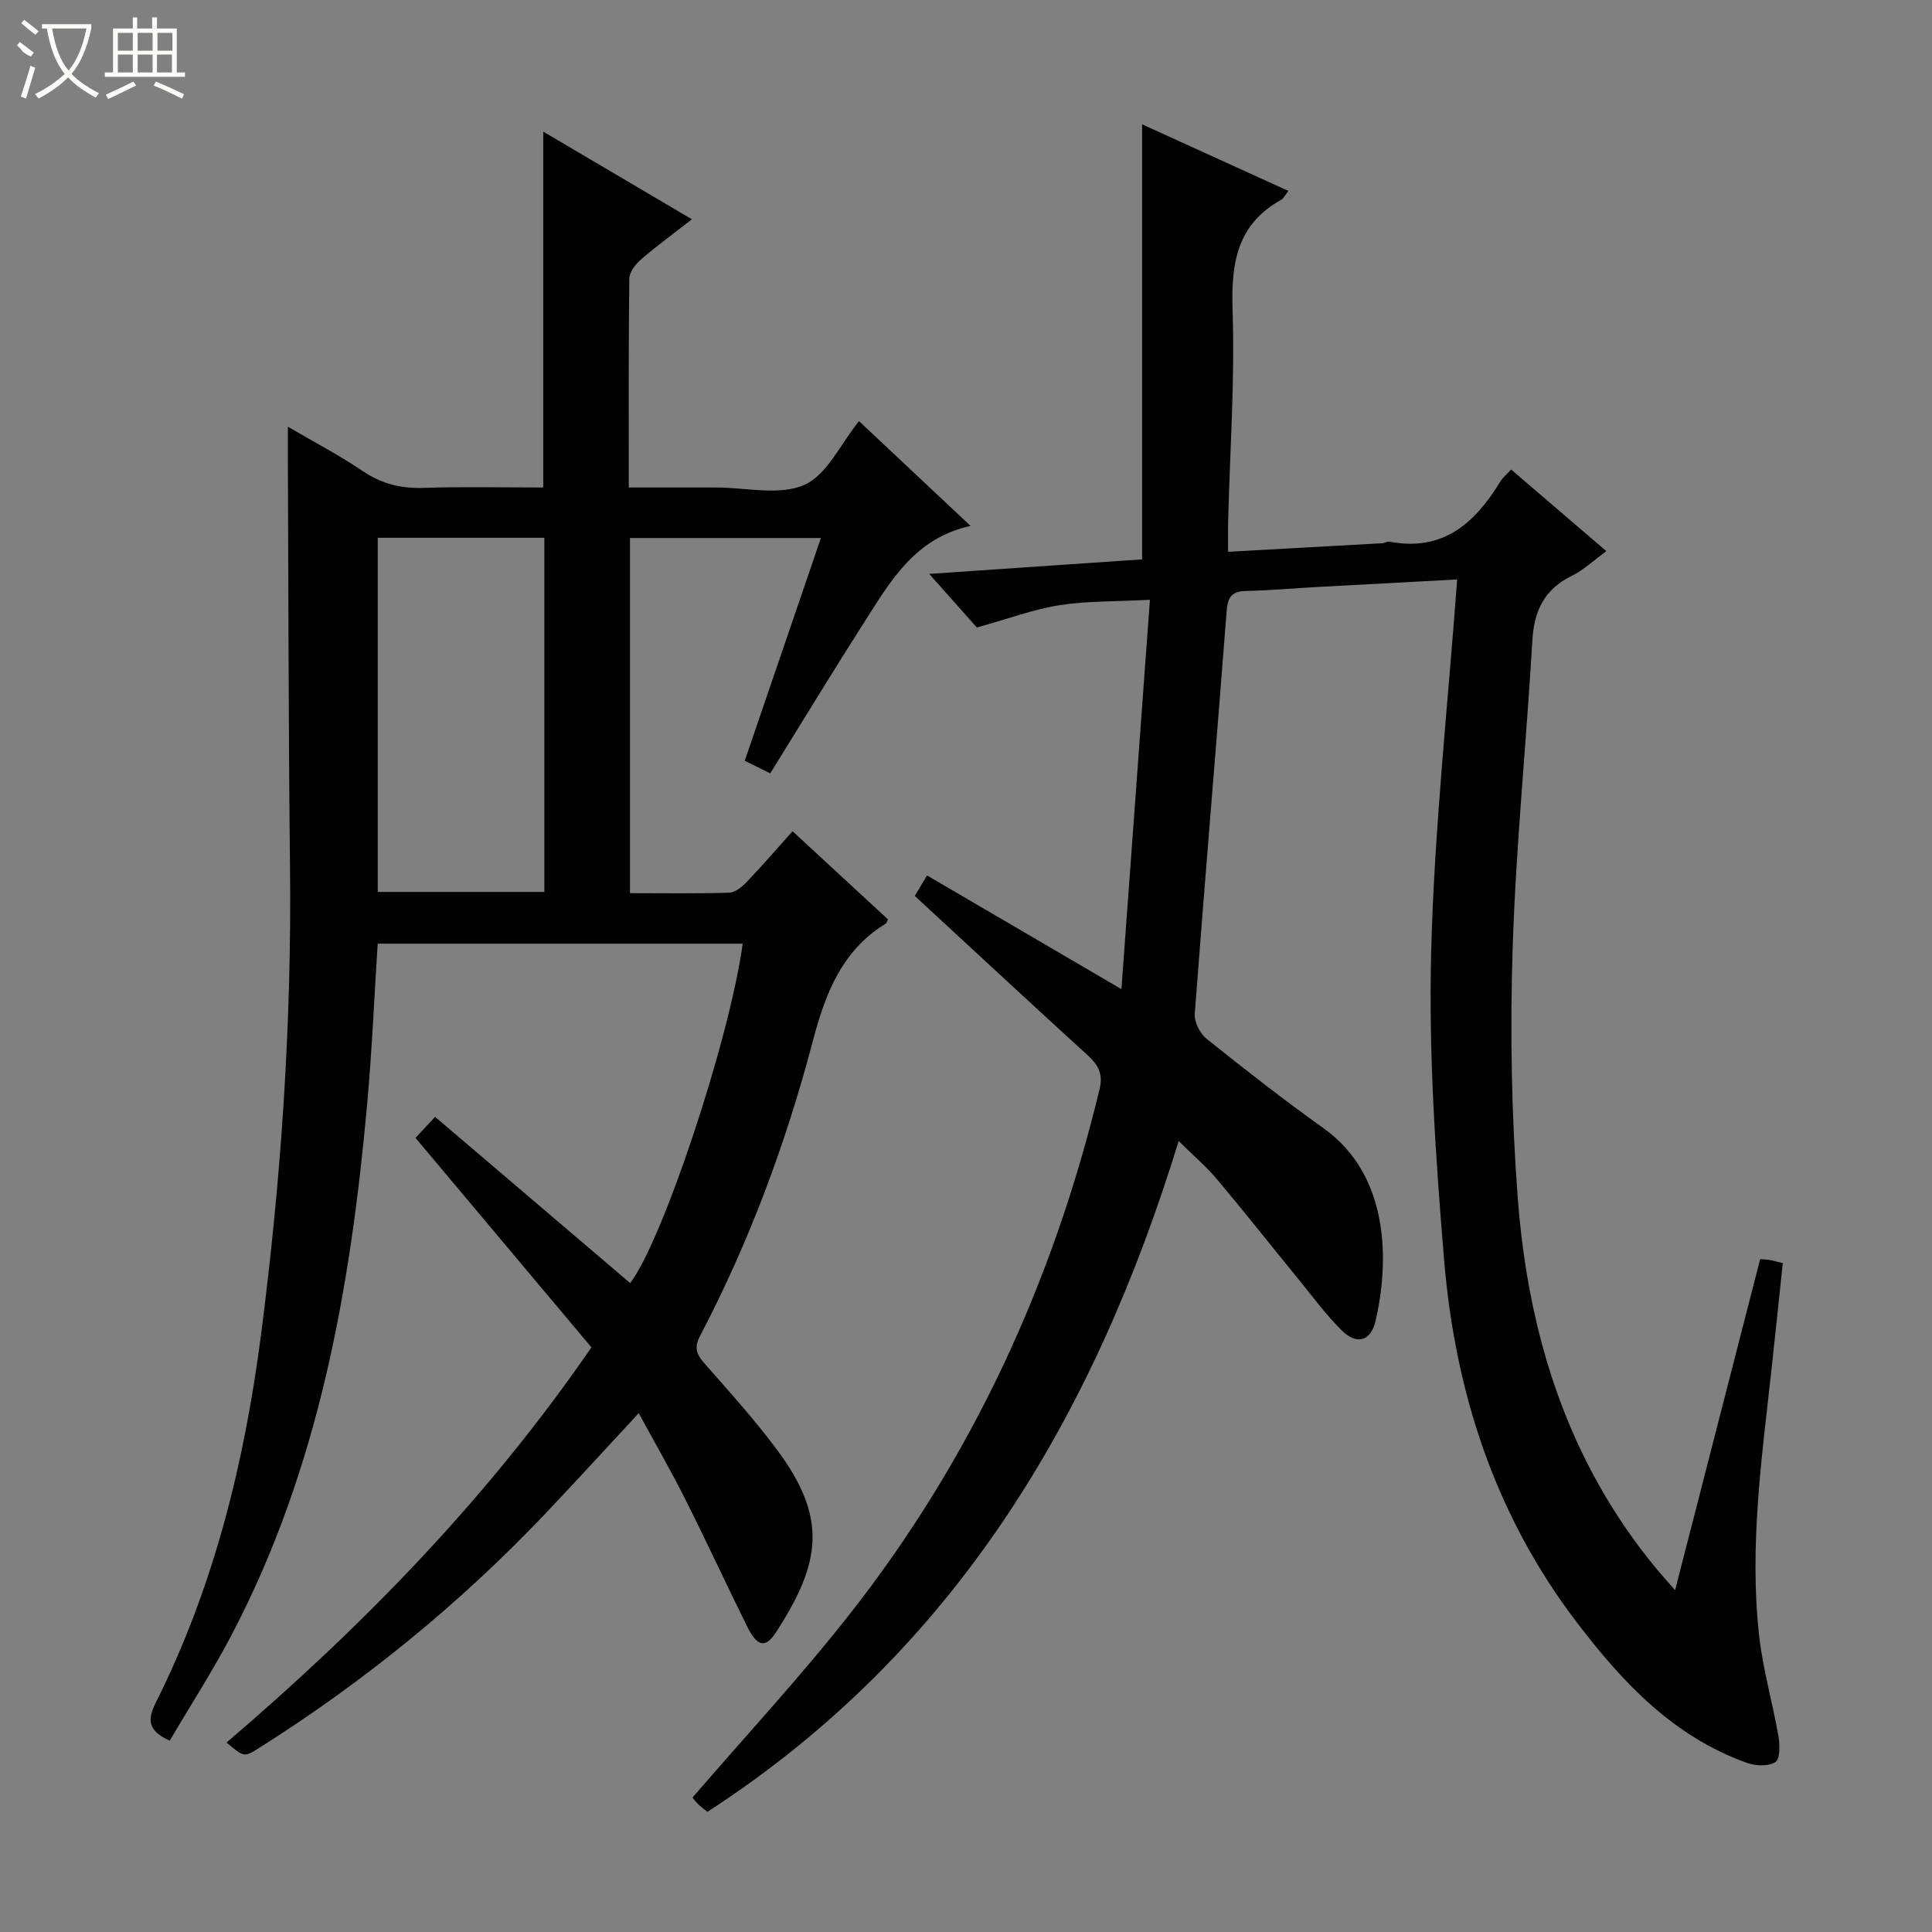 <svg enable-background="new 0 0 400 400" viewBox="0 0 400 400" xmlns="http://www.w3.org/2000/svg"><rect x="0" y="0" width="400" height="400" fill="#808080" stroke="none"/><path d="m132.24 292.58c-6.71 7.23-12.96 14.08-19.34 20.81-17.74 18.68-37.57 34.83-59.36 48.57-3.02 1.91-3.07 1.83-6.63-1.19 28.21-24.1 53.94-50.43 75.54-81.81-12.04-14.34-24.1-28.7-36.43-43.38 1.09-1.16 2.27-2.42 4.07-4.34 13.6 11.59 26.99 23 40.37 34.4 6.56-8.35 20.53-50.1 23.31-70.26-25.07 0-50.1 0-75.57 0-.71 10.97-1.18 22.04-2.17 33.07-3.43 38.09-9.99 75.43-27.95 109.8-3.97 7.6-8.64 14.82-12.94 22.14-4.44-2.01-4.72-4.22-2.9-7.85 12.04-24.01 18.36-49.66 21.8-76.19 4.18-32.22 6.37-64.53 6-97.03-.31-27.96-.31-55.91-.44-83.87-.01-1.98 0-3.97 0-7.1 5.66 3.31 10.74 5.95 15.44 9.14 3.91 2.65 7.91 3.68 12.6 3.52 8.28-.27 16.57-.08 24.83-.08 0-24.69 0-48.87 0-73.68 10.26 6.05 20.24 11.94 30.78 18.15-3.75 2.93-7.29 5.51-10.59 8.36-1.12.97-2.35 2.59-2.37 3.93-.17 14.14-.11 28.29-.11 43.24h13.06 5c6.17 0 13.09 1.73 18.27-.53 4.69-2.05 7.49-8.46 11.34-13.21 7.3 6.86 14.9 13.99 23.09 21.69-11.47 2.52-16.51 11.34-21.86 19.71-6.62 10.36-13 20.87-19.61 31.53-1.67-.83-3.27-1.62-5.28-2.61 5.24-15.32 10.43-30.49 15.77-46.12-13.33 0-26.31 0-39.53 0v73.53c7.01 0 13.79.11 20.55-.1 1.23-.04 2.64-1.2 3.6-2.2 3.1-3.24 6.03-6.63 9.51-10.52 6.68 6.17 13.22 12.2 19.74 18.23-.18.37-.24.77-.46.9-9.16 5.63-12.52 14.58-15.13 24.48-5.55 21.08-13.14 41.47-23.28 60.83-1.24 2.36-.85 3.77.83 5.67 5.17 5.86 10.42 11.7 15.09 17.96 10.47 14.05 9.19 23.37-.29 37.88-2.13 3.26-3.84 2.87-5.92-1.34-4.34-8.76-8.43-17.65-12.83-26.38-2.96-5.89-6.26-11.61-9.6-17.75zm-54.03-107.91h34.49c0-24.61 0-48.94 0-73.33-11.67 0-23.04 0-34.49 0z" fill="#010102"/><path d="m244.03 236.24c-17.53 57.1-46.35 105.72-97.57 138.88-.47-.39-1.25-.95-1.94-1.61-.58-.56-1.05-1.24-1.14-1.35 10.93-12.69 22.16-24.78 32.33-37.7 25.49-32.38 42.34-69.01 51.96-109.03.73-3.05-.28-4.95-2.45-6.92-11.93-10.88-23.75-21.87-35.82-33.01.73-1.22 1.45-2.44 2.53-4.25 13.09 7.65 25.95 15.18 40.25 23.54 1.99-27.14 3.91-53.51 5.9-80.61-7.28.38-13.09.23-18.74 1.12-5.36.85-10.54 2.8-17.09 4.62-2.26-2.55-5.71-6.42-9.87-11.1 15.37-1.05 29.72-2.03 44.08-3.01 0-29.99 0-59.73 0-90.07 10.01 4.56 20 9.11 30.29 13.79-.7.87-.99 1.55-1.51 1.84-9.1 5.07-10.37 13.05-10.05 22.74.49 14.61-.55 29.27-.92 43.91-.05 1.81-.01 3.61-.01 6.22 10.86-.6 21.4-1.18 31.94-1.77.49-.03 1-.42 1.45-.33 11.07 2.14 17.72-3.81 22.96-12.43.5-.82 1.29-1.45 2.25-2.5 6.53 5.6 12.93 11.08 19.72 16.9-2.66 1.94-4.72 3.92-7.16 5.11-5.68 2.78-7.8 7.22-8.16 13.37-1.24 21.25-3.4 42.45-4.08 63.71-.55 17.24-.25 34.59 1.06 51.79 2.15 28.19 10.3 54.46 28.72 76.72.84 1.02 1.73 1.99 3.85 4.42 6.04-23.49 11.77-45.81 17.61-68.53.39.03 1.15.03 1.89.15.79.13 1.57.37 2.8.67-.78 7.36-1.53 14.59-2.32 21.81-2.01 18.34-4.63 36.67-2.6 55.16.77 7.06 2.8 13.98 4.02 21 .31 1.77.35 4.69-.63 5.33-1.42.92-4.07.81-5.86.18-15.22-5.44-25.67-16.53-35.24-29.08-17.04-22.33-25.25-47.82-27.51-75.28-1.74-21.02-3.19-42.2-2.67-63.25.64-25.68 3.47-51.3 5.39-77.42-9.28.5-19.21 1.02-29.14 1.57-4.81.26-9.62.71-14.44.81-2.91.06-3.91 1.05-4.14 4.1-2.13 27.83-4.52 55.63-6.61 83.46-.13 1.69 1.09 4.08 2.46 5.17 7.92 6.34 15.93 12.61 24.19 18.5 14.02 9.99 13.49 28.21 10.79 39.88-.98 4.23-3.88 5.06-6.97 2.02-3.3-3.25-6.06-7.04-9.01-10.65-5.58-6.83-11.04-13.76-16.72-20.51-2.21-2.68-4.9-4.94-8.07-8.08z" fill="#010102"/><g fill="#fbfcfa"><path d="m6.4 11.7c-2-.8-1.9-1.6-2.9-2.3l.6-.7c.9.7 1.9 1.4 2.9 2.2zm-2.1 8.3c.7-2.1 1.4-4.2 2-6.4.2.1.6.3 1 .4-.7 2.3-1.3 4.4-1.9 6.4zm3-12.8c-1.1-.9-2.1-1.7-2.9-2.4l.6-.7c1 .8 2 1.5 3 2.4zm1.4-1.3v-.9h10.2v.9c-.9 4.2-2.3 7.3-4.1 9.4 1.3 1.4 3.2 2.7 5.7 4-.2.2-.4.5-.7.9-2.5-1.4-4.4-2.7-5.7-4.2-1.4 1.5-3.5 3-6.1 4.4 0 0 0 0-.1-.1-.3-.4-.5-.7-.7-.8 2.7-1.3 4.7-2.8 6.2-4.2-1.8-2.2-3-5.3-3.7-9.4zm9.2 0h-7.1c.6 3.8 1.7 6.7 3.4 8.7 1.7-2 2.9-4.8 3.7-8.7z"/><path d="m31.6 3.6h.9v2.3h4.1v9.1h1.7v.9h-16.6v-.9h1.7v-9.1h4.1v-2.3h.9v2.3h3.1v-2.3zm-4 13.3.6.8c-1.9.9-3.8 1.9-5.8 2.8-.2-.3-.3-.6-.5-.9 2-.9 3.9-1.8 5.7-2.7zm-3.2-10.1v3.7h3.1v-3.7zm0 4.5v3.7h3.1v-3.7zm4.1-4.5v3.7h3.1v-3.7zm0 4.5v3.7h3.1v-3.7zm9.1 9.1c-2.1-1.1-4.1-2-5.8-2.7l.5-.8c2.2.9 4.1 1.8 5.8 2.6l-.4.9zm-1.9-13.6h-3.1v3.7h3.1zm-3.2 4.5v3.7h3.1v-3.7z"/></g></svg>